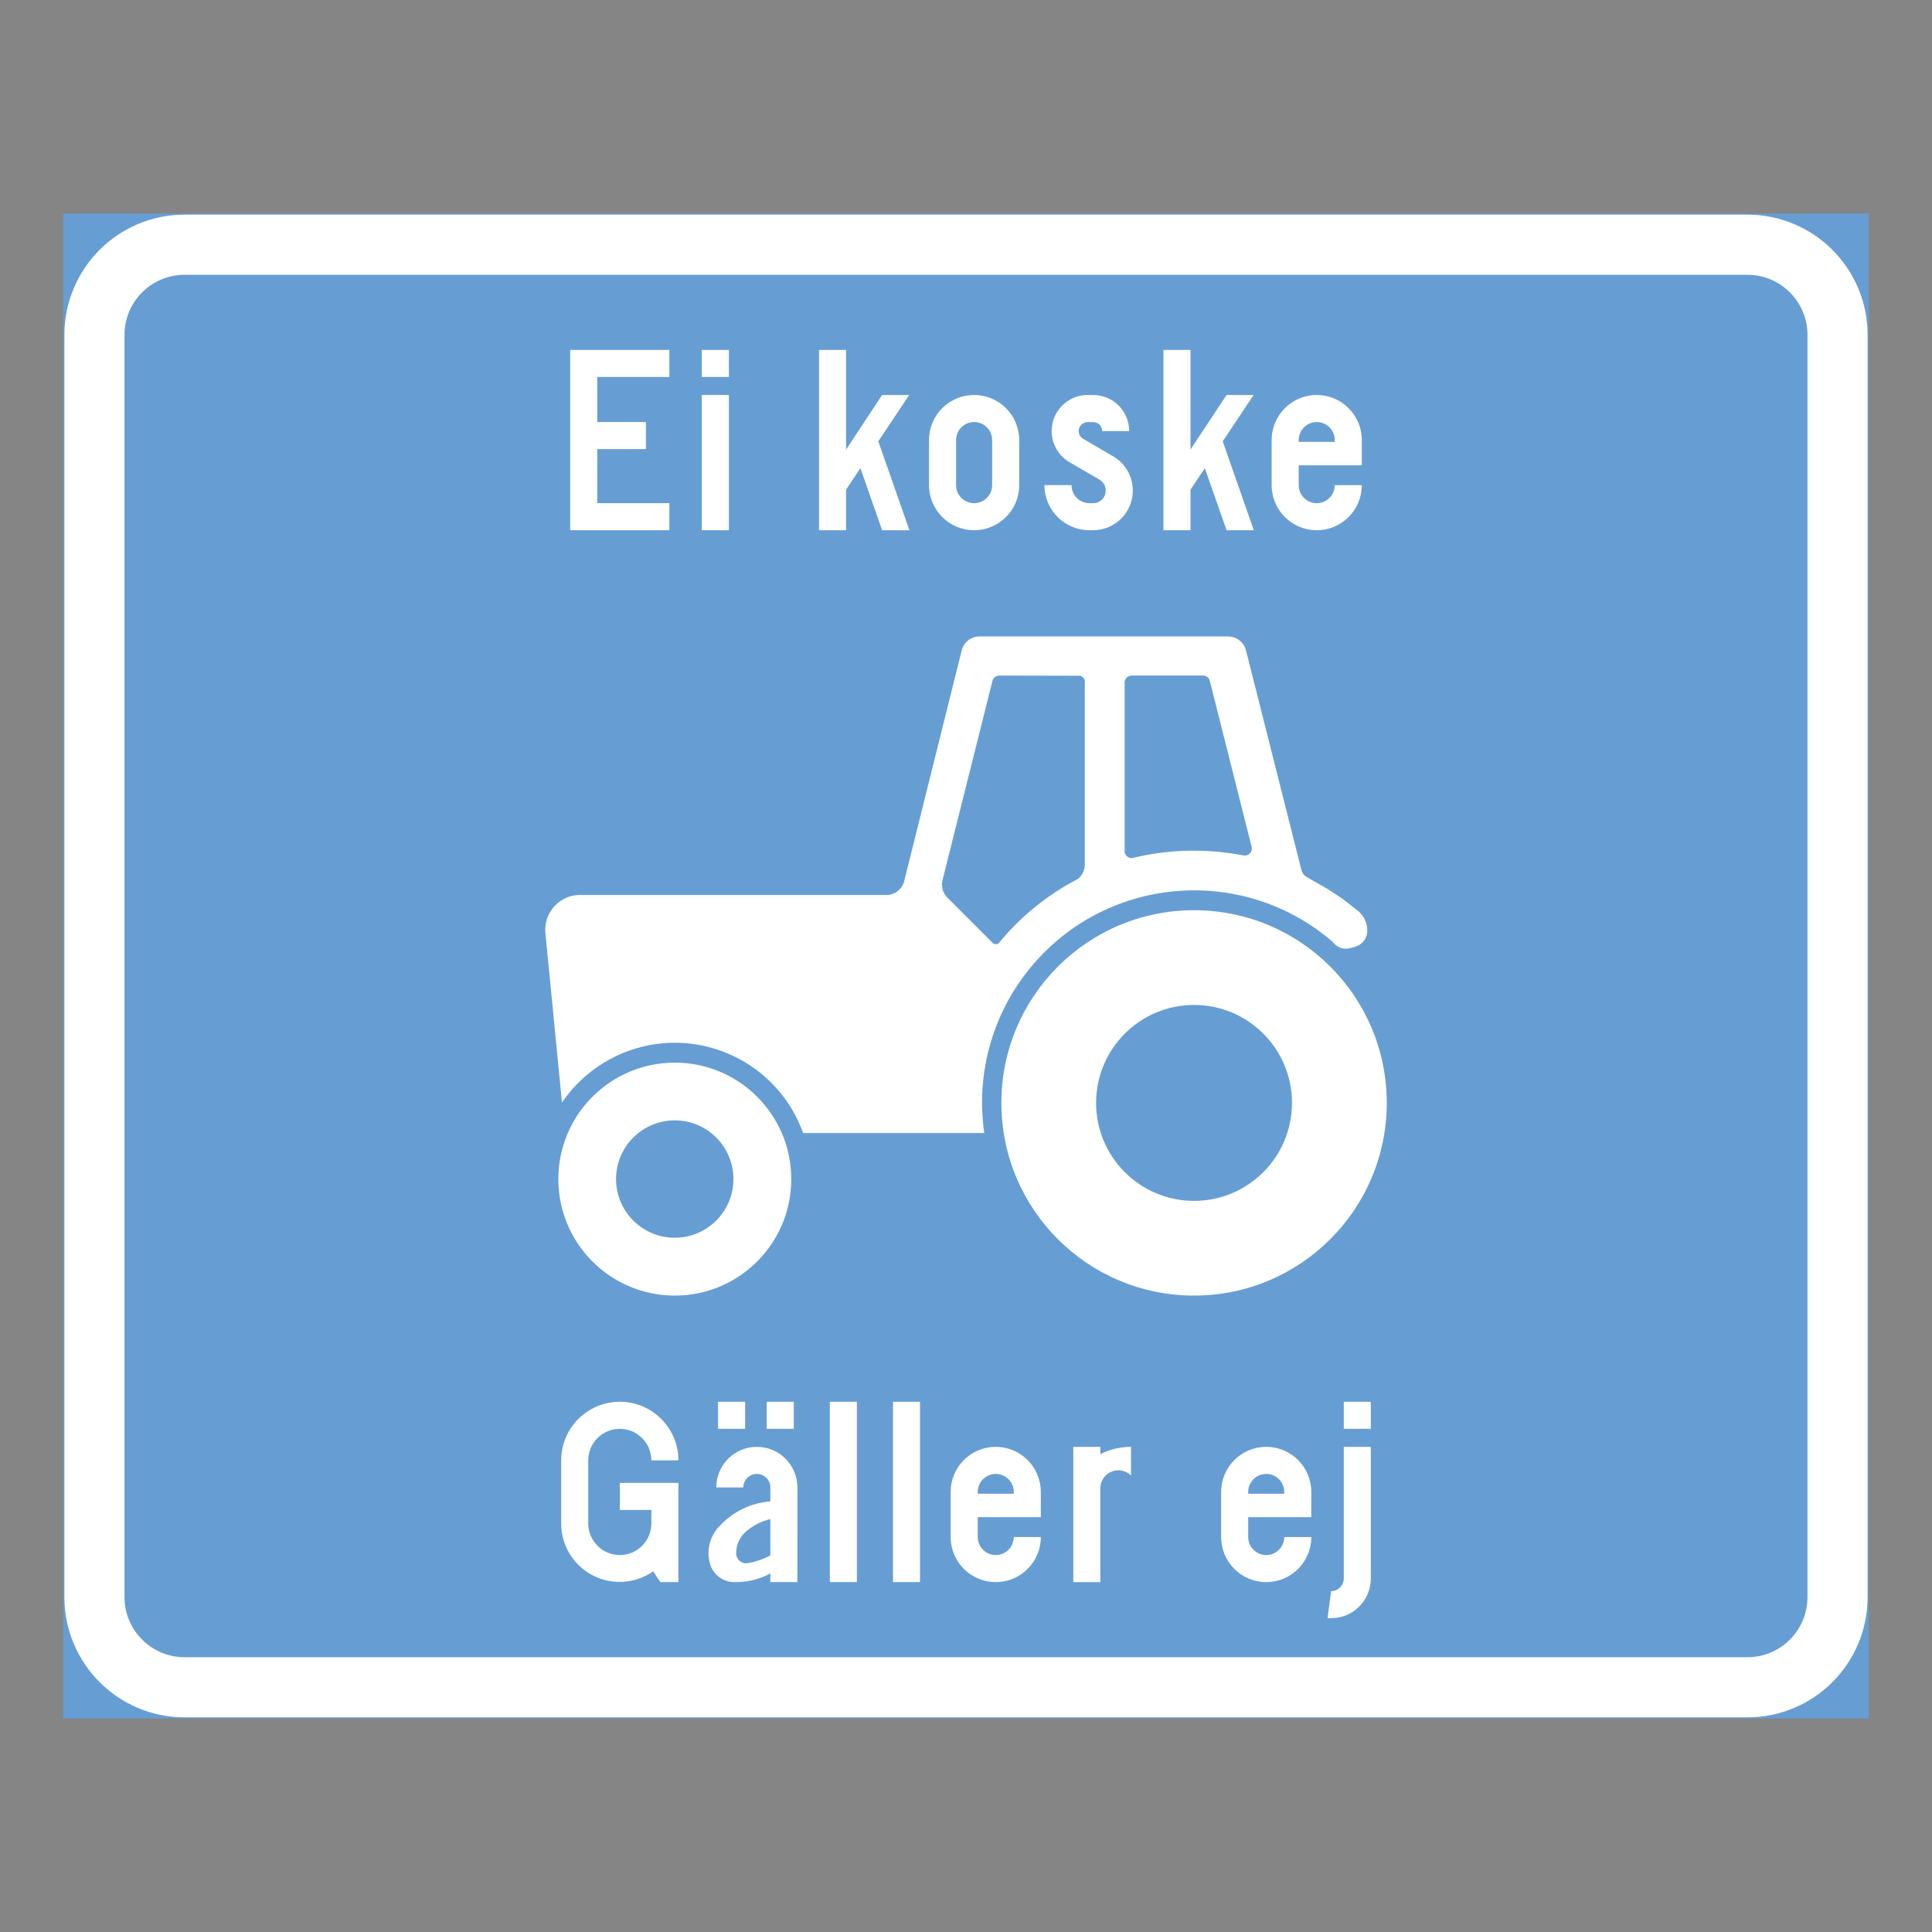 <ns0:svg xmlns:ns0="http://www.w3.org/2000/svg" version="1.1" id="Layer_1" x="0px" y="0px" width="425.197px" height="425.196px" viewBox="0 0 425.197 425.196" style="enable-background:new 0 0 425.197 425.196;" xml:space="preserve" opacity="0.6">
<ns0:rect x="0" y="0" width="425.197" height="425.196" fill="#333333" stroke="none"/>
<ns0:g id="LWPOLYLINE_32_">
	
		<ns0:rect x="14.174" y="47.242" style="fill:#005EB8;stroke:#005EB8;stroke-width:0.5;stroke-miterlimit:10;" width="396.849" height="330.712" />
</ns0:g>
<ns0:g id="LWPOLYLINE_31_">
	<ns0:path style="fill:#FFFFFF;" d="M40.627,377.954h343.941c14.608,0,26.454-11.845,26.454-26.458V73.701   c0-14.613-11.846-26.459-26.454-26.459H40.627c-14.607,0-26.453,11.846-26.453,26.459v277.795   C14.174,366.109,26.02,377.954,40.627,377.954z" />
</ns0:g>
<ns0:g id="LWPOLYLINE_30_">
	<ns0:path style="fill:#005EB8;" d="M40.627,364.724h343.941c7.304,0,13.223-5.918,13.223-13.228V73.701   c0-7.305-5.919-13.228-13.223-13.228H40.627c-7.304,0-13.227,5.923-13.227,13.228v277.795   C27.401,358.806,33.324,364.724,40.627,364.724z" />
</ns0:g>
<ns0:g id="LWPOLYLINE_53_">
	<ns0:polygon style="fill:#FFFFFF;" points="125.488,116.691 147.316,116.691 147.316,110.741 131.442,110.741 131.442,98.837    142.157,98.837 142.157,92.882 131.442,92.882 131.442,82.961 147.316,82.961 147.316,77.007 125.488,77.007  " />
</ns0:g>
<ns0:g id="LWPOLYLINE_54_">
	<ns0:rect x="154.456" y="86.928" style="fill:#FFFFFF;" width="5.955" height="29.764" />
</ns0:g>
<ns0:g id="LWPOLYLINE_55_">
	<ns0:rect x="154.456" y="77.007" style="fill:#FFFFFF;" width="5.955" height="5.954" />
</ns0:g>
<ns0:g id="LWPOLYLINE_56_">
	<ns0:polygon style="fill:#FFFFFF;" points="186.208,116.691 180.252,116.691 180.252,77.007 186.208,77.007 186.208,98.938    194.141,86.928 200.095,86.928 193.302,97.122 200.141,116.7 194.141,116.691 189.363,103.031 186.208,107.765  " />
</ns0:g>
<ns0:g id="LWPOLYLINE_57_">
	<ns0:path style="fill:#FFFFFF;" d="M204.463,106.771c0,5.48,4.44,9.921,9.921,9.921s9.922-4.44,9.922-9.921v-9.922   c0-5.48-4.441-9.921-9.922-9.921s-9.921,4.44-9.921,9.921V106.771z" />
</ns0:g>
<ns0:g id="LWPOLYLINE_59_">
	<ns0:path style="fill:#FFFFFF;" d="M229.859,106.771c0,5.48,4.441,9.921,9.922,9.921h0.793c4.824,0,8.736-3.907,8.736-8.727   c0-3.109-1.65-5.982-4.341-7.546l-6.584-3.839c-0.61-0.352-0.984-1.008-0.984-1.715c0-1.094,0.894-1.983,1.987-1.983h1.186   c1.095,0,1.988,0.89,1.988,1.983h5.954c0-4.381-3.556-7.938-7.942-7.938h-1.186c-4.386,0-7.942,3.557-7.942,7.938   c0,2.822,1.505,5.439,3.939,6.857l6.593,3.839c0.848,0.497,1.377,1.414,1.377,2.403c0,1.532-1.24,2.776-2.781,2.776h-0.793   c-2.188,0-3.967-1.778-3.967-3.971H229.859z" />
</ns0:g>
<ns0:g id="LWPOLYLINE_60_">
	<ns0:polygon style="fill:#FFFFFF;" points="262.003,116.691 256.058,116.691 256.058,77.007 262.003,77.007 262.003,98.938    269.946,86.928 275.9,86.928 269.097,97.122 275.937,116.7 269.946,116.691 265.158,103.031 262.003,107.765  " />
</ns0:g>
<ns0:g id="LWPOLYLINE_61_">
	<ns0:path style="fill:#FFFFFF;" d="M293.754,106.771h5.955c0,5.48-4.441,9.921-9.921,9.921c-5.48,0-9.922-4.44-9.922-9.921v-9.922   c0-5.48,4.441-9.921,9.922-9.921c5.479,0,9.921,4.44,9.921,9.921v5.559h-13.888v4.363c0,2.192,1.769,3.971,3.967,3.971   C291.976,110.741,293.754,108.963,293.754,106.771z" />
</ns0:g>
<ns0:g id="LWPOLYLINE_63_">
	<ns0:path style="fill:#FFFFFF;" d="M145.328,348.19h3.976v-21.83h-12.9v5.955h6.946v2.781v0.195c0,3.835-3.112,6.944-6.946,6.944   c-3.835,0-6.944-3.109-6.944-6.944v-13.893c0-3.83,3.109-6.939,6.944-6.939c3.834,0,6.946,3.109,6.946,6.939h5.954   c0-7.121-5.781-12.894-12.9-12.894c-7.122,0-12.898,5.772-12.898,12.894v13.893c0.004,7.108,5.771,12.862,12.88,12.857   c2.636-0.004,5.207-0.815,7.366-2.329L145.328,348.19z" />
</ns0:g>
<ns0:g id="LWPOLYLINE_64_">
	<ns0:rect x="168.745" y="308.506" style="fill:#FFFFFF;" width="5.955" height="5.954" />
</ns0:g>
<ns0:g id="LWPOLYLINE_65_">
	<ns0:rect x="158.03" y="308.506" style="fill:#FFFFFF;" width="5.955" height="5.954" />
</ns0:g>
<ns0:g id="LWPOLYLINE_66_">
	<ns0:path style="fill:#FFFFFF;" d="M175.493,348.19h-5.954v-1.905c-2.39,1.29-5.07,1.946-7.788,1.905   c-2.443,0.064-4.642-1.477-5.416-3.793c-0.967-3.046-0.155-6.374,2.106-8.627c2.899-3.113,6.857-5.015,11.098-5.334v-3.082   c0-1.642-1.332-2.973-2.973-2.973c-1.642,0-2.982,1.331-2.982,2.973h-5.945c0-4.934,3.994-8.928,8.928-8.928   c4.933,0,8.927,3.994,8.927,8.928V348.19z" />
</ns0:g>
<ns0:g id="LWPOLYLINE_68_">
	<ns0:rect x="182.632" y="308.506" style="fill:#FFFFFF;" width="5.955" height="39.685" />
</ns0:g>
<ns0:g id="LWPOLYLINE_69_">
	<ns0:rect x="196.53" y="308.506" style="fill:#FFFFFF;" width="5.945" height="39.685" />
</ns0:g>
<ns0:g id="LWPOLYLINE_70_">
	<ns0:path style="fill:#FFFFFF;" d="M223.111,338.27h5.955c0,5.48-4.44,9.921-9.921,9.921s-9.922-4.44-9.922-9.921v-9.921   c0-5.48,4.441-9.922,9.922-9.922s9.921,4.441,9.921,9.922v5.553h-13.888v4.368c0,2.188,1.778,3.967,3.967,3.967   C221.342,342.236,223.111,340.458,223.111,338.27z" />
</ns0:g>
<ns0:g id="LWPOLYLINE_72_">
	<ns0:path style="fill:#FFFFFF;" d="M242.161,327.555v20.636h-5.945v-29.764h5.945v1.592c2.098-1.045,4.404-1.592,6.748-1.592v6.292   c-1.56-1.532-4.076-1.509-5.608,0.055C242.571,325.517,242.161,326.516,242.161,327.555z" />
</ns0:g>
<ns0:g id="LWPOLYLINE_73_">
	<ns0:path style="fill:#FFFFFF;" d="M282.639,338.27h5.954c0,5.48-4.44,9.921-9.921,9.921s-9.921-4.44-9.921-9.921v-9.921   c0-5.48,4.44-9.922,9.921-9.922s9.921,4.441,9.921,9.922v5.553h-13.888v4.368c0,2.188,1.778,3.967,3.967,3.967   C280.87,342.236,282.639,340.458,282.639,338.27z" />
</ns0:g>
<ns0:g id="LWPOLYLINE_75_">
	<ns0:path style="fill:#FFFFFF;" d="M301.688,318.427v28.971c0,4.824-3.902,8.727-8.727,8.727h-0.793l0.793-5.95   c1.532,0,2.781-1.244,2.781-2.776v-28.971H301.688z" />
</ns0:g>
<ns0:g id="LWPOLYLINE_76_">
	<ns0:rect x="295.743" y="308.506" style="fill:#FFFFFF;" width="5.945" height="5.954" />
</ns0:g>
<ns0:g id="CIRCLE_9_">
	<ns0:path style="fill:#FFFFFF;" d="M174.143,259.501c0-14.156-11.472-25.633-25.633-25.633c-14.154,0-25.631,11.477-25.631,25.633   c0,14.157,11.477,25.633,25.631,25.633C162.671,285.134,174.143,273.658,174.143,259.501L174.143,259.501z" />
</ns0:g>
<ns0:g id="LWPOLYLINE_78_">
	<ns0:path style="fill:#FFFFFF;" d="M216.619,249.356h-39.867c-5.6-15.593-22.788-23.695-38.384-18.096   c-5.978,2.151-11.115,6.137-14.686,11.394l-3.63-37.104c-0.059-0.497-0.068-0.998-0.031-1.491c0.328-4.24,4.025-7.409,8.266-7.08   h66.757c1.869,0,3.502-1.272,3.958-3.087l12.675-50.842c0.502-1.819,2.188-3.051,4.076-2.986h54.513   c1.869,0,3.501,1.276,3.957,3.086l12.191,48.316c0.155,0.625,0.548,1.167,1.095,1.51l4.696,2.689l3.311,2.18l3.301,2.59   c1.486,1.162,2.262,3.014,2.061,4.892c-0.137,1.195-0.875,2.239-1.97,2.754c-0.729,0.347-1.522,0.579-2.334,0.68   c-1.249,0.155-2.48-0.388-3.21-1.418c-19.487-16.879-48.959-14.759-65.838,4.728C218.643,222.324,214.667,235.934,216.619,249.356z   " />
</ns0:g>
<ns0:g id="CIRCLE_11_">
	<ns0:path style="fill:#FFFFFF;" d="M305.199,242.731c0-23.426-18.985-42.411-42.411-42.411c-23.417,0-42.402,18.985-42.402,42.411   c0,23.418,18.985,42.402,42.402,42.402C286.213,285.134,305.199,266.149,305.199,242.731L305.199,242.731z" />
</ns0:g>
<ns0:g id="LWPOLYLINE_58_">
	<ns0:path style="fill:#005EB8;" d="M210.417,106.771c0,2.192,1.778,3.971,3.967,3.971c2.189,0,3.967-1.778,3.967-3.971v-9.922   c0-2.188-1.777-3.967-3.967-3.967c-2.188,0-3.967,1.778-3.967,3.967V106.771z" />
</ns0:g>
<ns0:g id="LWPOLYLINE_62_">
	<ns0:path style="fill:#005EB8;" d="M285.822,97.25h7.933v-0.401c0-2.188-1.778-3.967-3.966-3.967c-2.198,0-3.967,1.778-3.967,3.967   V97.25z" />
</ns0:g>
<ns0:g id="LWPOLYLINE_67_">
	<ns0:path style="fill:#005EB8;" d="M169.539,334.321c-1.988,0.474-3.83,1.418-5.381,2.749c-1.386,1.222-2.179,2.991-2.151,4.842   c0.027,1.204,1.021,2.157,2.225,2.134c0.101-0.004,0.2-0.014,0.301-0.027c1.751-0.282,3.447-0.861,5.007-1.7V334.321z" />
</ns0:g>
<ns0:g id="LWPOLYLINE_71_">
	<ns0:path style="fill:#005EB8;" d="M215.178,328.745h7.933v-0.396c0-2.193-1.769-3.967-3.966-3.967c-2.188,0-3.967,1.773-3.967,3.967   V328.745z" />
</ns0:g>
<ns0:g id="LWPOLYLINE_74_">
	<ns0:path style="fill:#005EB8;" d="M274.706,328.745h7.934v-0.396c0-2.193-1.77-3.967-3.967-3.967c-2.188,0-3.967,1.773-3.967,3.967   V328.745z" />
</ns0:g>
<ns0:g id="CIRCLE_8_">
	<ns0:path style="fill:#005EB8;" d="M284.344,242.731c0-11.909-9.647-21.561-21.557-21.561c-11.9,0-21.558,9.651-21.558,21.561   c0,11.905,9.657,21.558,21.558,21.558C274.697,264.289,284.344,254.637,284.344,242.731L284.344,242.731z" />
</ns0:g>
<ns0:g id="LWPOLYLINE_77_">
	<ns0:path style="fill:#005EB8;" d="M218.424,207.479c0.374,0.405,1.003,0.438,1.404,0.063c4.732-5.771,10.578-10.532,17.188-14.002   c0.146-0.059,0.292-0.15,0.411-0.264c0.848-0.78,1.322-1.874,1.322-3.023v-39.99c0.137-0.712-0.338-1.396-1.049-1.527   c-0.073-0.014-0.155-0.019-0.237-0.019l-17.48-0.041c-0.712-0.014-1.35,0.451-1.551,1.135l-10.997,43.88   c-0.347,1.387,0.063,2.854,1.076,3.867l9.985,9.984L218.424,207.479z" />
</ns0:g>
<ns0:g id="LWPOLYLINE_79_">
	<ns0:path style="fill:#005EB8;" d="M247.513,187.572v-37.574c0.137-0.771,0.803-1.327,1.587-1.322h15.675   c0.685,0,1.295,0.465,1.469,1.135l9.219,36.558c0.055,0.237,0.055,0.483,0,0.726c-0.191,0.834-1.021,1.354-1.852,1.162   c-8.124-1.568-16.478-1.363-24.511,0.603c-0.693,0.018-1.313-0.429-1.514-1.095C247.568,187.7,247.541,187.636,247.513,187.572z" />
</ns0:g>
<ns0:g id="CIRCLE_10_">
	<ns0:path style="fill:#005EB8;" d="M161.414,259.487c0-7.135-5.781-12.916-12.912-12.916c-7.134,0-12.92,5.781-12.92,12.916   c0,7.136,5.786,12.917,12.92,12.917C155.632,272.404,161.414,266.623,161.414,259.487L161.414,259.487z" />
</ns0:g>
</ns0:svg>